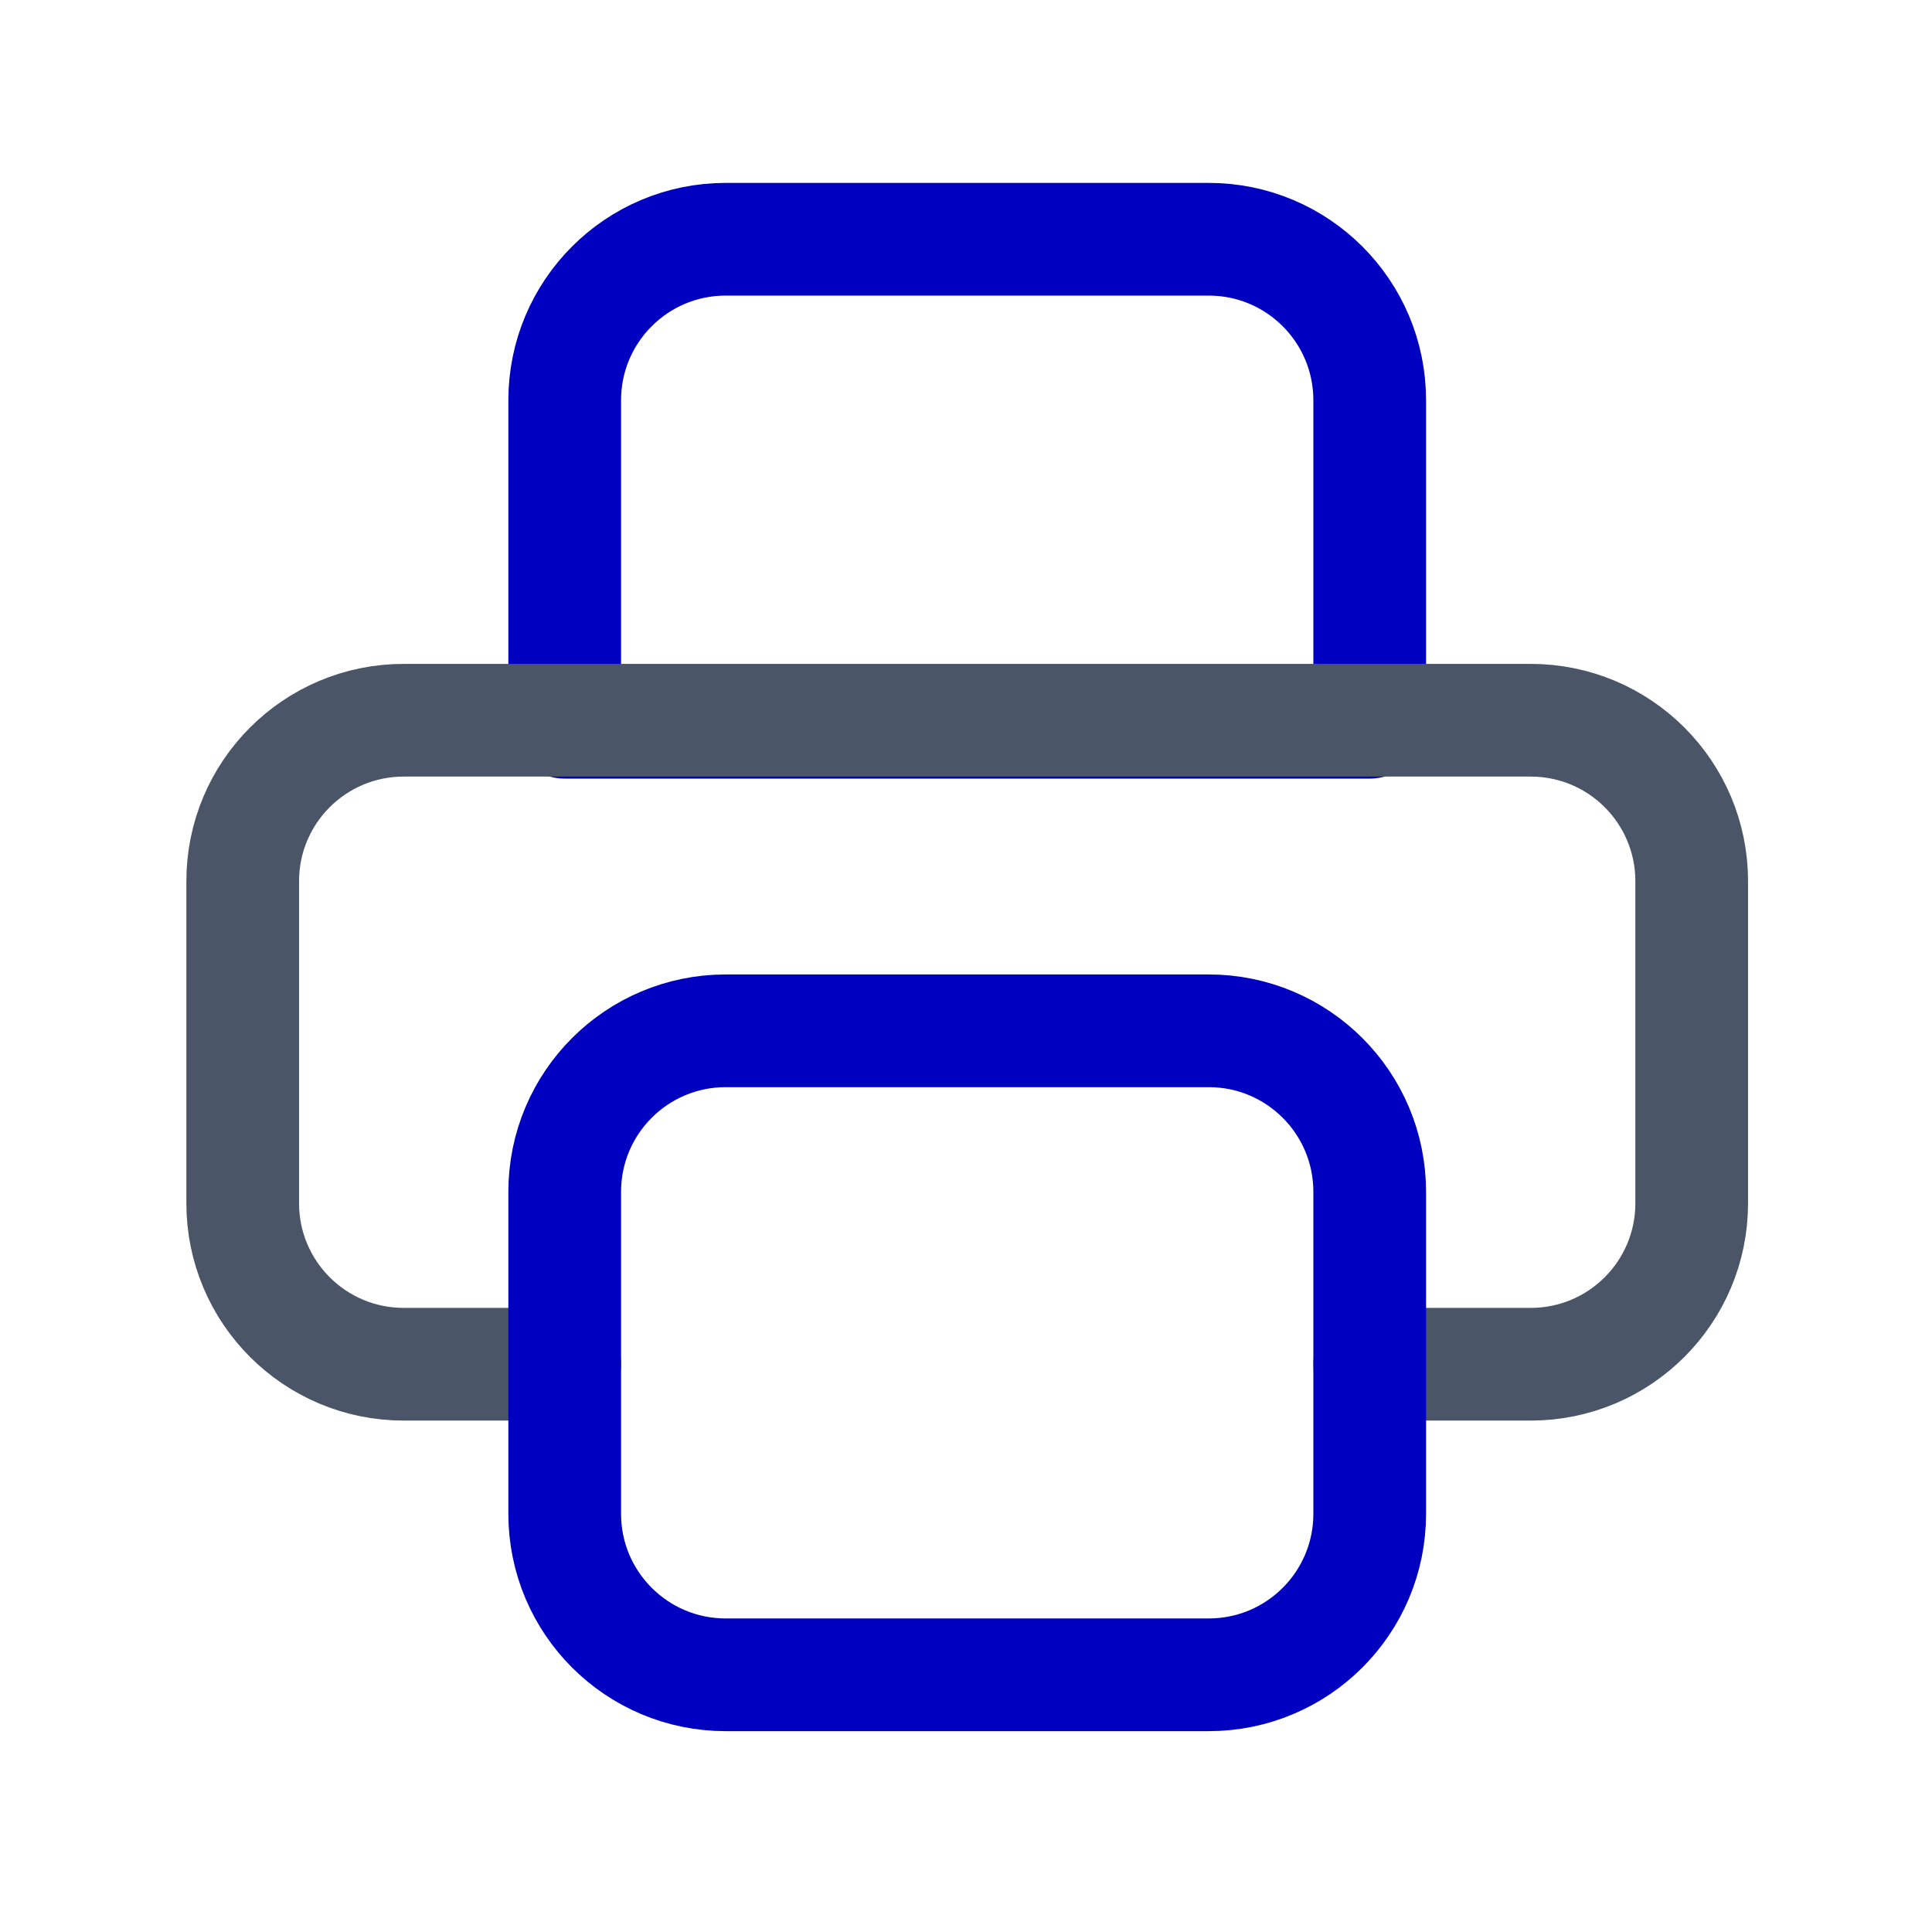 <?xml version="1.0" encoding="UTF-8" standalone="no"?>
<svg
   xmlns:dc="http://purl.org/dc/elements/1.1/"
   xmlns:cc="http://creativecommons.org/ns#"
   xmlns:rdf="http://www.w3.org/1999/02/22-rdf-syntax-ns#"
   xmlns:svg="http://www.w3.org/2000/svg"
   xmlns="http://www.w3.org/2000/svg"
   xmlns:sodipodi="http://sodipodi.sourceforge.net/DTD/sodipodi-0.dtd"
   xmlns:inkscape="http://www.inkscape.org/namespaces/inkscape"
   width="24"
   height="24"
   viewBox="0 0 24 24"
   fill="none"
   version="1.1"
   id="svg1987"
   sodipodi:docname="tm_print.svg"
   inkscape:export-filename="/Users/mgubi/t/devel/qt6/TeXmacs/misc/pixmaps/modern/24x24/main/tm_print_x4.png"
   inkscape:export-xdpi="384"
   inkscape:export-ydpi="384"
   inkscape:version="1.0.2 (e86c870879, 2021-01-15)">
  <defs
     id="defs1991" />
  <sodipodi:namedview
     pagecolor="#ffffff"
     bordercolor="#666666"
     borderopacity="1"
     objecttolerance="10"
     gridtolerance="10"
     guidetolerance="10"
     inkscape:pageopacity="0"
     inkscape:pageshadow="2"
     inkscape:window-width="1600"
     inkscape:window-height="836"
     id="namedview1989"
     showgrid="false"
     inkscape:zoom="13.378525"
     inkscape:cx="30.128819"
     inkscape:cy="5.2384214"
     inkscape:window-x="0"
     inkscape:window-y="0"
     inkscape:window-maximized="1"
     inkscape:current-layer="svg1987"
     inkscape:document-rotation="0" />
  <path
     d="M 17.015,8.972 V 4.972 c 0,-1.105 -0.895,-2 -2,-2 H 9.015 c -1.105,0 -2,0.895 -2,2 v 4 z"
     stroke="#4a5568"
     stroke-width="2"
     stroke-linecap="round"
     stroke-linejoin="round"
     id="path1985-2"
     sodipodi:nodetypes="csssscc"
     style="stroke:#0000c0;stroke-opacity:1;stroke-width:1.4;stroke-miterlimit:4;stroke-dasharray:none" />
  <path
     d="m 17.015,16.947 h 2 c 1.105,0 2,-0.895 2,-2 v -4 c 0,-1.105 -0.895,-2 -2,-2 H 5.015 c -1.105,0 -2,0.895 -2,2 v 4 c 0,1.105 0.895,2 2,2 h 2"
     stroke="#4a5568"
     stroke-width="2"
     stroke-linecap="round"
     stroke-linejoin="round"
     id="path1985-1"
     sodipodi:nodetypes="cssssssssc"
     style="stroke-width:1.4;stroke-miterlimit:4;stroke-dasharray:none" />
  <path
     d="M 9.015,20.805 H 15.015 c 1.105,0 2,-0.895 2,-2 v -4 c 0,-1.105 -0.895,-2 -2,-2 H 9.015 c -1.105,0 -2,0.895 -2,2 v 4 c 0,1.105 0.895,2 2,2 z"
     stroke="#4a5568"
     stroke-width="2"
     stroke-linecap="round"
     stroke-linejoin="round"
     id="path1985-5"
     sodipodi:nodetypes="sssssssss"
     style="stroke:#0000c0;stroke-opacity:1;stroke-width:1.4;stroke-miterlimit:4;stroke-dasharray:none" />
</svg>
